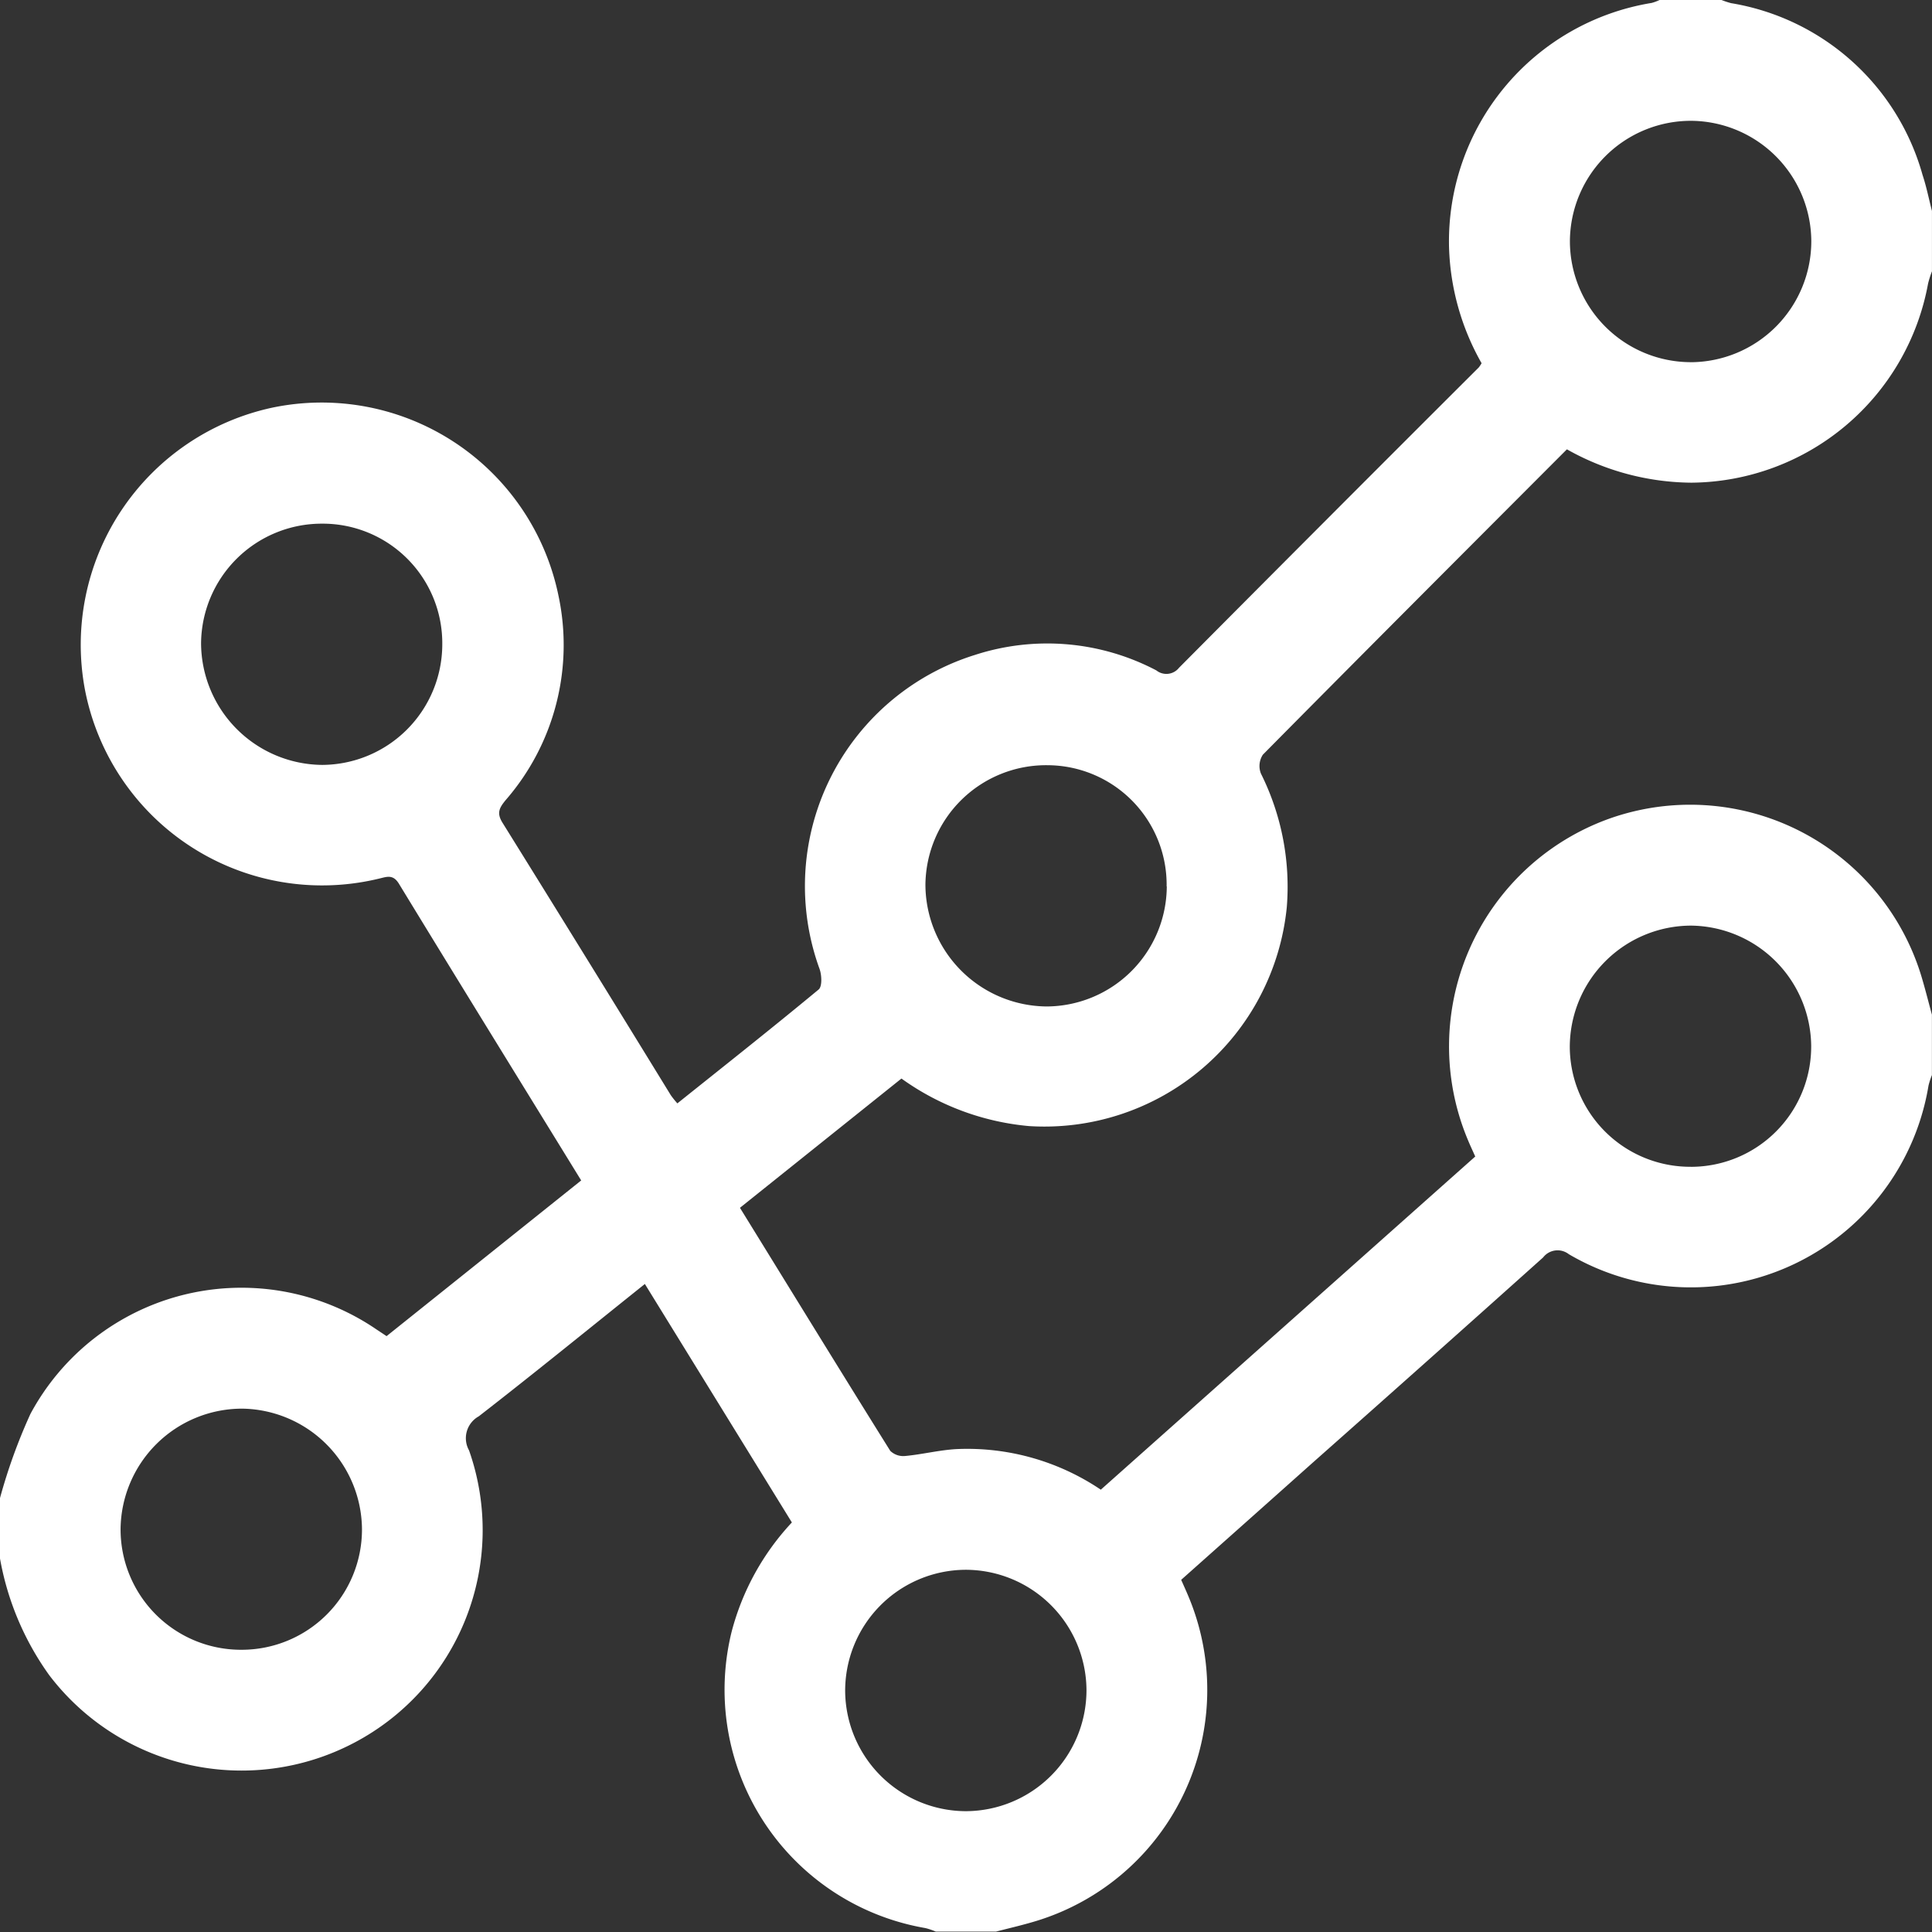 <svg xmlns="http://www.w3.org/2000/svg" width="49.637" height="49.637" viewBox="0 0 49.637 49.637">
  <rect x="0" y="0" width="49.637" height="49.637" fill="#333333" stroke="none"/>
  <g id="Grupo_73" data-name="Grupo 73" transform="translate(547 -655)">
    <path id="Trazado_81" data-name="Trazado 81" d="M-547,693.488a14.233,14.233,0,0,1,.782-2.162,6.154,6.154,0,0,1,8.888-2.172l.262.174,5-4c-1.577-2.563-3.137-5.088-4.682-7.622-.158-.26-.326-.173-.531-.128a6.206,6.206,0,0,1-7.537-4.861,6.231,6.231,0,0,1,4.815-7.244,6.211,6.211,0,0,1,7.352,4.834,6.074,6.074,0,0,1-1.358,5.25c-.165.2-.235.334-.08.582q2.173,3.495,4.324,7a2.36,2.36,0,0,0,.168.209c1.224-.979,2.438-1.938,3.63-2.926.093-.077.08-.369.023-.528a6.221,6.221,0,0,1,4-8.07,6.019,6.019,0,0,1,4.653.4.414.414,0,0,0,.583-.068q3.843-3.867,7.7-7.715a.849.849,0,0,0,.073-.109,6.405,6.405,0,0,1-.836-2.971,6.208,6.208,0,0,1,5.207-6.286,1.239,1.239,0,0,0,.22-.084h1.551a2.2,2.2,0,0,0,.268.09,6.148,6.148,0,0,1,4.919,4.413c.1.3.162.617.242.926v1.551a2.614,2.614,0,0,0-.1.315,6.234,6.234,0,0,1-6.079,5.115,6.6,6.6,0,0,1-3.2-.857c-2.619,2.624-5.222,5.227-7.811,7.845a.53.53,0,0,0-.051.484,6.512,6.512,0,0,1,.666,3.426,6.256,6.256,0,0,1-6.628,5.632,6.63,6.63,0,0,1-3.273-1.221l-4.149,3.321c1.3,2.106,2.572,4.18,3.862,6.245a.483.483,0,0,0,.387.131c.448-.042.892-.157,1.34-.178a6.134,6.134,0,0,1,3.682,1.044l9.62-8.56c-.073-.163-.128-.279-.178-.4a6.214,6.214,0,0,1,3.619-8.279,6.208,6.208,0,0,1,8.041,4.114c.09.305.167.614.251.921v1.551a2.031,2.031,0,0,0-.088.273,6.189,6.189,0,0,1-9.242,4.329.469.469,0,0,0-.659.084q-2.957,2.65-5.931,5.283c-1.12,1-2.239,1.995-3.368,3,.067.153.127.283.182.415a6.208,6.208,0,0,1-4.011,8.381c-.306.089-.617.161-.926.241h-1.551a1.775,1.775,0,0,0-.267-.09,6.212,6.212,0,0,1-4.975-7.621,6.523,6.523,0,0,1,1.546-2.8l-3.777-6.127c-1.461,1.169-2.85,2.3-4.267,3.4a.642.642,0,0,0-.25.876,6.171,6.171,0,0,1-2.965,7.518,6.209,6.209,0,0,1-7.823-1.746,7.329,7.329,0,0,1-1.264-3Zm43.436-29.182a3.111,3.111,0,0,0,3.1-3.118,3.11,3.11,0,0,0-3.081-3.084,3.109,3.109,0,0,0-3.121,3.093A3.111,3.111,0,0,0-503.564,664.305Zm.008,20.672a3.091,3.091,0,0,0,3.089-3.115,3.122,3.122,0,0,0-3.089-3.082,3.123,3.123,0,0,0-3.113,3.106A3.093,3.093,0,0,0-503.556,684.977ZM-540.8,697.386a3.091,3.091,0,0,0,3.1-3.1,3.122,3.122,0,0,0-3.076-3.095,3.124,3.124,0,0,0-3.126,3.093A3.093,3.093,0,0,0-540.8,697.386Zm18.594-2.055a3.109,3.109,0,0,0-3.08,3.133,3.111,3.111,0,0,0,3.1,3.069,3.111,3.111,0,0,0,3.1-3.11A3.109,3.109,0,0,0-522.2,695.331Zm-16.528-26.877a3.1,3.1,0,0,0-3.1,3.069,3.139,3.139,0,0,0,3.108,3.129,3.1,3.1,0,0,0,3.089-3.085A3.072,3.072,0,0,0-538.73,668.454Zm21.707,9.319a3.07,3.07,0,0,0-3.044-3.113,3.1,3.1,0,0,0-3.153,3.068,3.14,3.14,0,0,0,3.108,3.13A3.1,3.1,0,0,0-517.023,677.773Z" fill="#fff"/>
  </g>
</svg>
